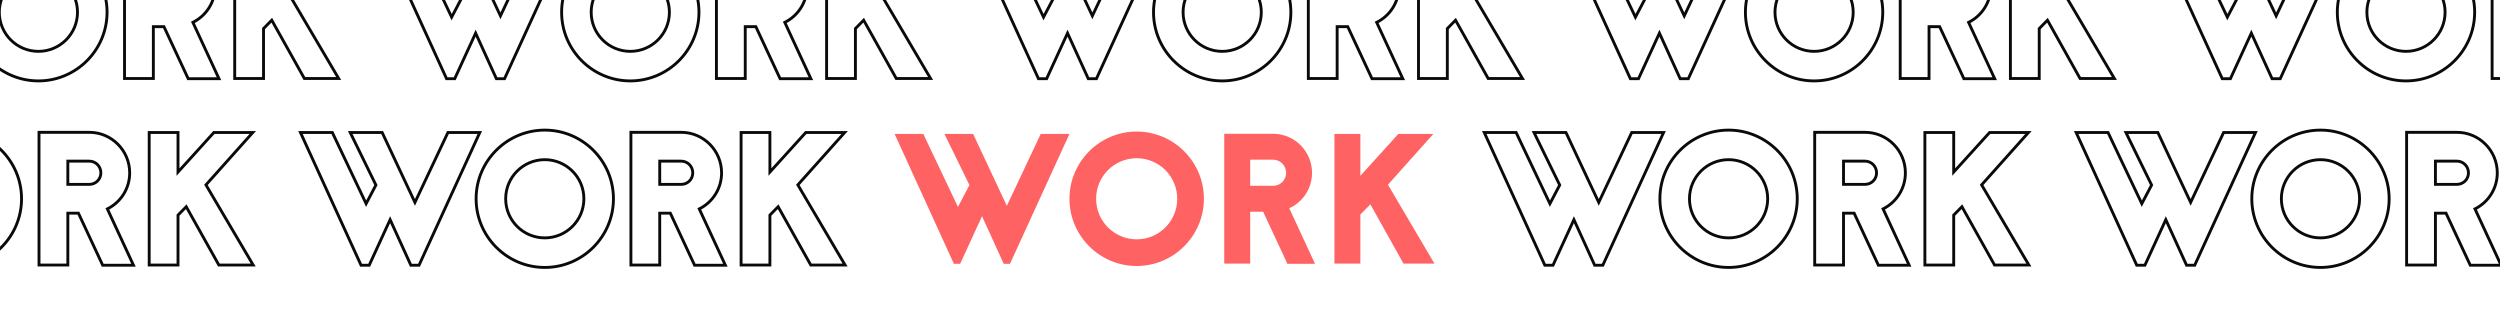 <svg width="1728" height="220" viewBox="0 0 1728 220" fill="none" xmlns="http://www.w3.org/2000/svg">
<g clip-path="url(#clip0_2130_639)">
<path d="M-39.779 -37.336H-40.413L-40.684 -36.763L-63.201 10.979L-85.594 -36.761L-85.864 -37.336H-86.499H-106.339H-107.942L-107.238 -35.897L-90.181 -1.024L-96.95 11.86L-120.028 -36.765L-120.299 -37.336H-120.931H-140.771H-142.327L-141.681 -35.921L-100.721 53.807L-100.454 54.392H-99.811H-95.46H-94.818L-94.551 53.809L-80.359 22.901L-66.29 53.806L-66.023 54.392H-65.379H-61.028H-60.386L-60.118 53.808L-19.03 -35.92L-18.382 -37.336H-19.939H-39.779ZM149.794 54.392H151.359L150.701 52.972L133.326 15.471C142.519 10.906 148.746 1.47 148.746 -9.456C148.746 -24.85 136.272 -37.464 120.866 -37.464H87.073H86.073V-36.464V53.264V54.264H87.073H104.994H105.994V53.264V18.424H113.316L129.815 53.815L130.084 54.392H130.722H149.794ZM210.1 53.752L210.386 54.264H210.973H232.349H234.098L233.21 52.756L201.453 -1.142L232.326 -35.669L233.816 -37.336H231.581H207.389H206.945L206.648 -37.008L182.149 -9.999V-36.336V-37.336H181.149H163.229H162.229V-36.336V53.264V54.264H163.229H181.149H182.149V53.264V19.753L187.839 13.957L210.1 53.752ZM26.538 -39C0.385 -39 -20.927 -17.688 -20.927 8.464C-20.927 34.616 0.385 55.928 26.538 55.928C52.69 55.928 74.001 34.616 74.001 8.464C74.001 -17.688 52.69 -39 26.538 -39ZM26.538 -18.568C41.473 -18.568 53.569 -6.472 53.569 8.464C53.569 23.4 41.473 35.496 26.538 35.496C11.602 35.496 -0.494 23.4 -0.494 8.464C-0.494 -6.472 11.602 -18.568 26.538 -18.568ZM120.866 -17.544C125.287 -17.544 128.826 -13.914 128.826 -9.456C128.826 -5.016 125.305 -1.496 120.866 -1.496H105.994V-17.544H120.866Z" stroke="#0A0A0A" stroke-width="2"/>
<path d="M369.34 -37.336H368.706L368.436 -36.763L345.919 10.979L323.525 -36.761L323.256 -37.336H322.62H302.78H301.178L301.882 -35.897L318.939 -1.024L312.17 11.86L289.092 -36.765L288.82 -37.336H288.188H268.348H266.792L267.438 -35.921L308.398 53.807L308.665 54.392H309.308H313.66H314.301L314.569 53.809L328.76 22.901L342.83 53.806L343.097 54.392H343.74H348.092H348.734L349.001 53.808L390.089 -35.92L390.738 -37.336H389.18H369.34ZM558.913 54.392H560.479L559.82 52.972L542.445 15.471C551.639 10.906 557.865 1.47 557.865 -9.456C557.865 -24.85 545.392 -37.464 529.985 -37.464H496.193H495.193V-36.464V53.264V54.264H496.193H514.113H515.113V53.264V18.424H522.436L538.935 53.815L539.204 54.392H539.841H558.913ZM619.219 53.752L619.506 54.264H620.092H641.468H643.218L642.33 52.756L610.573 -1.142L641.446 -35.669L642.936 -37.336H640.7H616.508H616.065L615.767 -37.008L591.268 -9.999V-36.336V-37.336H590.268H572.348H571.348V-36.336V53.264V54.264H572.348H590.268H591.268V53.264V19.753L596.959 13.957L619.219 53.752ZM435.657 -39C409.505 -39 388.193 -17.688 388.193 8.464C388.193 34.616 409.505 55.928 435.657 55.928C461.809 55.928 483.121 34.616 483.121 8.464C483.121 -17.688 461.809 -39 435.657 -39ZM435.657 -18.568C450.593 -18.568 462.689 -6.472 462.689 8.464C462.689 23.4 450.593 35.496 435.657 35.496C420.721 35.496 408.625 23.4 408.625 8.464C408.625 -6.472 420.721 -18.568 435.657 -18.568ZM529.985 -17.544C534.406 -17.544 537.945 -13.914 537.945 -9.456C537.945 -5.016 534.425 -1.496 529.985 -1.496H515.113V-17.544H529.985Z" stroke="#0A0A0A" stroke-width="2"/>
<path d="M778.46 -37.336H777.826L777.556 -36.763L755.039 10.979L732.646 -36.761L732.376 -37.336H731.74H711.9H710.298L711.002 -35.897L728.059 -1.024L721.29 11.86L698.212 -36.765L697.941 -37.336H697.308H677.468H675.913L676.559 -35.921L717.519 53.807L717.785 54.392H718.428H722.78H723.421L723.689 53.809L737.88 22.901L751.95 53.806L752.217 54.392H752.86H757.212H757.854L758.121 53.808L799.209 -35.92L799.858 -37.336H798.3H778.46ZM968.033 54.392H969.599L968.941 52.972L951.565 15.471C960.759 10.906 966.985 1.47 966.985 -9.456C966.985 -24.85 954.512 -37.464 939.105 -37.464H905.313H904.313V-36.464V53.264V54.264H905.313H923.233H924.233V53.264V18.424H931.556L948.055 53.815L948.324 54.392H948.961H968.033ZM1028.34 53.752L1028.63 54.264H1029.21H1050.59H1052.34L1051.45 52.756L1019.69 -1.142L1050.57 -35.669L1052.06 -37.336H1049.82H1025.63H1025.19L1024.89 -37.008L1000.39 -9.999V-36.336V-37.336H999.388H981.468H980.468V-36.336V53.264V54.264H981.468H999.388H1000.39V53.264V19.753L1006.08 13.957L1028.34 53.752ZM844.777 -39C818.625 -39 797.313 -17.688 797.313 8.464C797.313 34.616 818.625 55.928 844.777 55.928C870.93 55.928 892.241 34.616 892.241 8.464C892.241 -17.688 870.93 -39 844.777 -39ZM844.777 -18.568C859.713 -18.568 871.809 -6.472 871.809 8.464C871.809 23.4 859.713 35.496 844.777 35.496C829.842 35.496 817.745 23.4 817.745 8.464C817.745 -6.472 829.842 -18.568 844.777 -18.568ZM939.105 -17.544C943.527 -17.544 947.065 -13.914 947.065 -9.456C947.065 -5.016 943.545 -1.496 939.105 -1.496H924.233V-17.544H939.105Z" stroke="#0A0A0A" stroke-width="2"/>
<path d="M1187.58 -37.336H1186.95L1186.68 -36.763L1164.16 10.979L1141.77 -36.761L1141.5 -37.336H1140.86H1121.02H1119.42L1120.12 -35.897L1137.18 -1.024L1130.41 11.86L1107.33 -36.765L1107.06 -37.336H1106.43H1086.59H1085.03L1085.68 -35.921L1126.64 53.807L1126.91 54.392H1127.55H1131.9H1132.54L1132.81 53.809L1147 22.901L1161.07 53.806L1161.34 54.392H1161.98H1166.33H1166.97L1167.24 53.808L1208.33 -35.92L1208.98 -37.336H1207.42H1187.58ZM1377.15 54.392H1378.72L1378.06 52.972L1360.69 15.471C1369.88 10.906 1376.11 1.47 1376.11 -9.456C1376.11 -24.85 1363.63 -37.464 1348.23 -37.464H1314.43H1313.43V-36.464V53.264V54.264H1314.43H1332.35H1333.35V53.264V18.424H1340.68L1357.18 53.815L1357.44 54.392H1358.08H1377.15ZM1437.46 53.752L1437.75 54.264H1438.33H1459.71H1461.46L1460.57 52.756L1428.81 -1.142L1459.69 -35.669L1461.18 -37.336H1458.94H1434.75H1434.31L1434.01 -37.008L1409.51 -9.999V-36.336V-37.336H1408.51H1390.59H1389.59V-36.336V53.264V54.264H1390.59H1408.51H1409.51V53.264V19.753L1415.2 13.957L1437.46 53.752ZM1253.9 -39C1227.75 -39 1206.43 -17.688 1206.43 8.464C1206.43 34.616 1227.75 55.928 1253.9 55.928C1280.05 55.928 1301.36 34.616 1301.36 8.464C1301.36 -17.688 1280.05 -39 1253.9 -39ZM1253.9 -18.568C1268.83 -18.568 1280.93 -6.472 1280.93 8.464C1280.93 23.4 1268.83 35.496 1253.9 35.496C1238.96 35.496 1226.87 23.4 1226.87 8.464C1226.87 -6.472 1238.96 -18.568 1253.9 -18.568ZM1348.23 -17.544C1352.65 -17.544 1356.19 -13.914 1356.19 -9.456C1356.19 -5.016 1352.67 -1.496 1348.23 -1.496H1333.35V-17.544H1348.23Z" stroke="#0A0A0A" stroke-width="2"/>
<path d="M1596.7 -37.336H1596.07L1595.8 -36.763L1573.28 10.979L1550.89 -36.761L1550.62 -37.336H1549.98H1530.14H1528.54L1529.24 -35.897L1546.3 -1.024L1539.53 11.86L1516.45 -36.765L1516.18 -37.336H1515.55H1495.71H1494.15L1494.8 -35.921L1535.76 53.807L1536.03 54.392H1536.67H1541.02H1541.66L1541.93 53.809L1556.12 22.901L1570.19 53.806L1570.46 54.392H1571.1H1575.45H1576.09L1576.36 53.808L1617.45 -35.92L1618.1 -37.336H1616.54H1596.7ZM1786.27 54.392H1787.84L1787.18 52.972L1769.8 15.471C1779 10.906 1785.23 1.47 1785.23 -9.456C1785.23 -24.85 1772.75 -37.464 1757.35 -37.464H1723.55H1722.55V-36.464V53.264V54.264H1723.55H1741.47H1742.47V53.264V18.424H1749.8L1766.29 53.815L1766.56 54.392H1767.2H1786.27ZM1846.58 53.752L1846.87 54.264H1847.45H1868.83H1870.58L1869.69 52.756L1837.93 -1.142L1868.81 -35.669L1870.3 -37.336H1868.06H1843.87H1843.42L1843.13 -37.008L1818.63 -9.999V-36.336V-37.336H1817.63H1799.71H1798.71V-36.336V53.264V54.264H1799.71H1817.63H1818.63V53.264V19.753L1824.32 13.957L1846.58 53.752ZM1663.02 -39C1636.86 -39 1615.55 -17.688 1615.55 8.464C1615.55 34.616 1636.86 55.928 1663.02 55.928C1689.17 55.928 1710.48 34.616 1710.48 8.464C1710.48 -17.688 1689.17 -39 1663.02 -39ZM1663.02 -18.568C1677.95 -18.568 1690.05 -6.472 1690.05 8.464C1690.05 23.4 1677.95 35.496 1663.02 35.496C1648.08 35.496 1635.99 23.4 1635.99 8.464C1635.99 -6.472 1648.08 -18.568 1663.02 -18.568ZM1757.35 -17.544C1761.77 -17.544 1765.31 -13.914 1765.31 -9.456C1765.31 -5.016 1761.78 -1.496 1757.35 -1.496H1742.47V-17.544H1757.35Z" stroke="#0A0A0A" stroke-width="2"/>
<path d="M-98.888 91.592H-99.522L-99.792 92.165L-122.309 139.907L-144.703 92.167L-144.972 91.592H-145.608H-165.448H-167.05L-166.346 93.031L-149.289 127.904L-156.058 140.788L-179.136 92.163L-179.408 91.592H-180.04H-199.88H-201.436L-200.79 93.007L-159.83 182.735L-159.563 183.32H-158.92H-154.568H-153.927L-153.659 182.737L-139.468 151.829L-125.398 182.734L-125.131 183.32H-124.488H-120.136H-119.494L-119.227 182.736L-78.139 93.008L-77.49 91.592H-79.048H-98.888ZM90.685 183.32H92.251L91.593 181.9L74.217 144.399C83.411 139.834 89.637 130.398 89.637 119.472C89.637 104.078 77.164 91.464 61.757 91.464H27.965H26.965V92.464V182.192V183.192H27.965H45.885H46.885V182.192V147.352H54.208L70.707 182.743L70.976 183.32H71.613H90.685ZM150.991 182.68L151.278 183.192H151.864H173.24H174.99L174.102 181.684L142.345 127.786L173.218 93.258L174.708 91.592H172.472H148.28H147.837L147.539 91.92L123.04 118.929V92.592V91.592H122.04H104.12H103.12V92.592V182.192V183.192H104.12H122.04H123.04V182.192V148.681L128.731 142.885L150.991 182.68ZM-32.571 89.928C-58.723 89.928 -80.035 111.24 -80.035 137.392C-80.035 163.544 -58.723 184.856 -32.571 184.856C-6.419 184.856 14.893 163.544 14.893 137.392C14.893 111.24 -6.419 89.928 -32.571 89.928ZM-32.571 110.36C-17.635 110.36 -5.539 122.456 -5.539 137.392C-5.539 152.328 -17.635 164.424 -32.571 164.424C-47.507 164.424 -59.603 152.328 -59.603 137.392C-59.603 122.456 -47.507 110.36 -32.571 110.36ZM61.757 111.384C66.178 111.384 69.717 115.014 69.717 119.472C69.717 123.912 66.197 127.432 61.757 127.432H46.885V111.384H61.757Z" stroke="#0A0A0A" stroke-width="2"/>
<path d="M310.232 91.592H309.598L309.328 92.165L286.811 139.907L264.418 92.167L264.148 91.592H263.512H243.672H242.07L242.774 93.031L259.831 127.904L253.062 140.788L229.984 92.163L229.713 91.592H229.08H209.24H207.684L208.331 93.007L249.291 182.735L249.557 183.32H250.2H254.552H255.193L255.461 182.737L269.652 151.829L283.722 182.734L283.989 183.32H284.632H288.984H289.626L289.893 182.736L330.981 93.008L331.63 91.592H330.072H310.232ZM499.805 183.32H501.371L500.713 181.9L483.337 144.399C492.531 139.834 498.757 130.398 498.757 119.472C498.757 104.078 486.284 91.464 470.877 91.464H437.085H436.085V92.464V182.192V183.192H437.085H455.005H456.005V182.192V147.352H463.328L479.827 182.743L480.096 183.32H480.733H499.805ZM560.111 182.68L560.398 183.192H560.984H582.36H584.11L583.222 181.684L551.465 127.786L582.338 93.258L583.828 91.592H581.592H557.4H556.957L556.66 91.92L532.16 118.929V92.592V91.592H531.16H513.24H512.24V92.592V182.192V183.192H513.24H531.16H532.16V182.192V148.681L537.851 142.885L560.111 182.68ZM376.549 89.928C350.397 89.928 329.085 111.24 329.085 137.392C329.085 163.544 350.397 184.856 376.549 184.856C402.702 184.856 424.013 163.544 424.013 137.392C424.013 111.24 402.702 89.928 376.549 89.928ZM376.549 110.36C391.485 110.36 403.581 122.456 403.581 137.392C403.581 152.328 391.485 164.424 376.549 164.424C361.614 164.424 349.517 152.328 349.517 137.392C349.517 122.456 361.614 110.36 376.549 110.36ZM470.877 111.384C475.299 111.384 478.837 115.014 478.837 119.472C478.837 123.912 475.317 127.432 470.877 127.432H456.005V111.384H470.877Z" stroke="#0A0A0A" stroke-width="2"/>
<path d="M719.352 92.592L695.928 142.256L672.632 92.592H652.792L670.072 127.92L662.136 143.024L638.2 92.592H618.36L659.32 182.32H663.672L678.776 149.424L693.752 182.32H698.104L739.192 92.592H719.352Z" fill="#FF6262"/>
<path d="M785.669 90.928C760.069 90.928 739.205 111.792 739.205 137.392C739.205 162.992 760.069 183.856 785.669 183.856C811.269 183.856 832.133 162.992 832.133 137.392C832.133 111.792 811.269 90.928 785.669 90.928ZM785.669 109.36C801.157 109.36 813.701 121.904 813.701 137.392C813.701 152.88 801.157 165.424 785.669 165.424C770.181 165.424 757.637 152.88 757.637 137.392C757.637 121.904 770.181 109.36 785.669 109.36Z" fill="#FF6262"/>
<path d="M908.925 182.32L891.133 143.92C900.477 139.696 906.877 130.352 906.877 119.472C906.877 104.624 894.845 92.464 879.997 92.464H846.205V182.192H864.125V146.352H873.085L889.853 182.32H908.925ZM879.997 110.384C884.989 110.384 888.957 114.48 888.957 119.472C888.957 124.464 884.989 128.432 879.997 128.432H864.125V110.384H879.997Z" fill="#FF6262"/>
<path d="M970.104 182.192H991.48L959.352 127.664L990.712 92.592H966.52L940.28 121.52V92.592H922.36V182.192H940.28V148.272L947.192 141.232L970.104 182.192Z" fill="#FF6262"/>
<path d="M1128.47 91.592H1127.84L1127.57 92.165L1105.05 139.907L1082.66 92.167L1082.39 91.592H1081.75H1061.91H1060.31L1061.01 93.031L1078.07 127.904L1071.3 140.788L1048.22 92.163L1047.95 91.592H1047.32H1027.48H1025.92L1026.57 93.007L1067.53 182.735L1067.8 183.32H1068.44H1072.79H1073.43L1073.7 182.737L1087.89 151.829L1101.96 182.734L1102.23 183.32H1102.87H1107.22H1107.87L1108.13 182.736L1149.22 93.008L1149.87 91.592H1148.31H1128.47ZM1318.04 183.32H1319.61L1318.95 181.9L1301.58 144.399C1310.77 139.834 1317 130.398 1317 119.472C1317 104.078 1304.52 91.464 1289.12 91.464H1255.32H1254.32V92.464V182.192V183.192H1255.32H1273.24H1274.24V182.192V147.352H1281.57L1298.07 182.743L1298.34 183.32H1298.97H1318.04ZM1378.35 182.68L1378.64 183.192H1379.22H1400.6H1402.35L1401.46 181.684L1369.7 127.786L1400.58 93.258L1402.07 91.592H1399.83H1375.64H1375.2L1374.9 91.92L1350.4 118.929V92.592V91.592H1349.4H1331.48H1330.48V92.592V182.192V183.192H1331.48H1349.4H1350.4V182.192V148.681L1356.09 142.885L1378.35 182.68ZM1194.79 89.928C1168.64 89.928 1147.32 111.24 1147.32 137.392C1147.32 163.544 1168.64 184.856 1194.79 184.856C1220.94 184.856 1242.25 163.544 1242.25 137.392C1242.25 111.24 1220.94 89.928 1194.79 89.928ZM1194.79 110.36C1209.72 110.36 1221.82 122.456 1221.82 137.392C1221.82 152.328 1209.72 164.424 1194.79 164.424C1179.85 164.424 1167.76 152.328 1167.76 137.392C1167.76 122.456 1179.85 110.36 1194.79 110.36ZM1289.12 111.384C1293.54 111.384 1297.08 115.014 1297.08 119.472C1297.08 123.912 1293.56 127.432 1289.12 127.432H1274.24V111.384H1289.12Z" stroke="#0A0A0A" stroke-width="2"/>
<path d="M1537.59 91.592H1536.96L1536.69 92.165L1514.17 139.907L1491.78 92.167L1491.51 91.592H1490.87H1471.03H1469.43L1470.13 93.031L1487.19 127.904L1480.42 140.788L1457.34 92.163L1457.07 91.592H1456.44H1436.6H1435.04L1435.69 93.007L1476.65 182.735L1476.92 183.32H1477.56H1481.91H1482.55L1482.82 182.737L1497.01 151.829L1511.08 182.734L1511.35 183.32H1511.99H1516.34H1516.99L1517.25 182.736L1558.34 93.008L1558.99 91.592H1557.43H1537.59ZM1727.17 183.32H1728.73L1728.07 181.9L1710.7 144.399C1719.89 139.834 1726.12 130.398 1726.12 119.472C1726.12 104.078 1713.64 91.464 1698.24 91.464H1664.45H1663.45V92.464V182.192V183.192H1664.45H1682.37H1683.37V182.192V147.352H1690.69L1707.19 182.743L1707.46 183.32H1708.09H1727.17ZM1787.47 182.68L1787.76 183.192H1788.34H1809.72H1811.47L1810.58 181.684L1778.82 127.786L1809.7 93.258L1811.19 91.592H1808.95H1784.76H1784.32L1784.02 91.92L1759.52 118.929V92.592V91.592H1758.52H1740.6H1739.6V92.592V182.192V183.192H1740.6H1758.52H1759.52V182.192V148.681L1765.21 142.885L1787.47 182.68ZM1603.91 89.928C1577.76 89.928 1556.45 111.24 1556.45 137.392C1556.45 163.544 1577.76 184.856 1603.91 184.856C1630.06 184.856 1651.37 163.544 1651.37 137.392C1651.37 111.24 1630.06 89.928 1603.91 89.928ZM1603.91 110.36C1618.84 110.36 1630.94 122.456 1630.94 137.392C1630.94 152.328 1618.84 164.424 1603.91 164.424C1588.97 164.424 1576.88 152.328 1576.88 137.392C1576.88 122.456 1588.97 110.36 1603.91 110.36ZM1698.24 111.384C1702.66 111.384 1706.2 115.014 1706.2 119.472C1706.2 123.912 1702.68 127.432 1698.24 127.432H1683.37V111.384H1698.24Z" stroke="#0A0A0A" stroke-width="2"/>
</g>
<defs>
<clipPath id="clip0_2130_639">
<rect width="1728" height="220" fill="white"/>
</clipPath>
</defs>
</svg>
